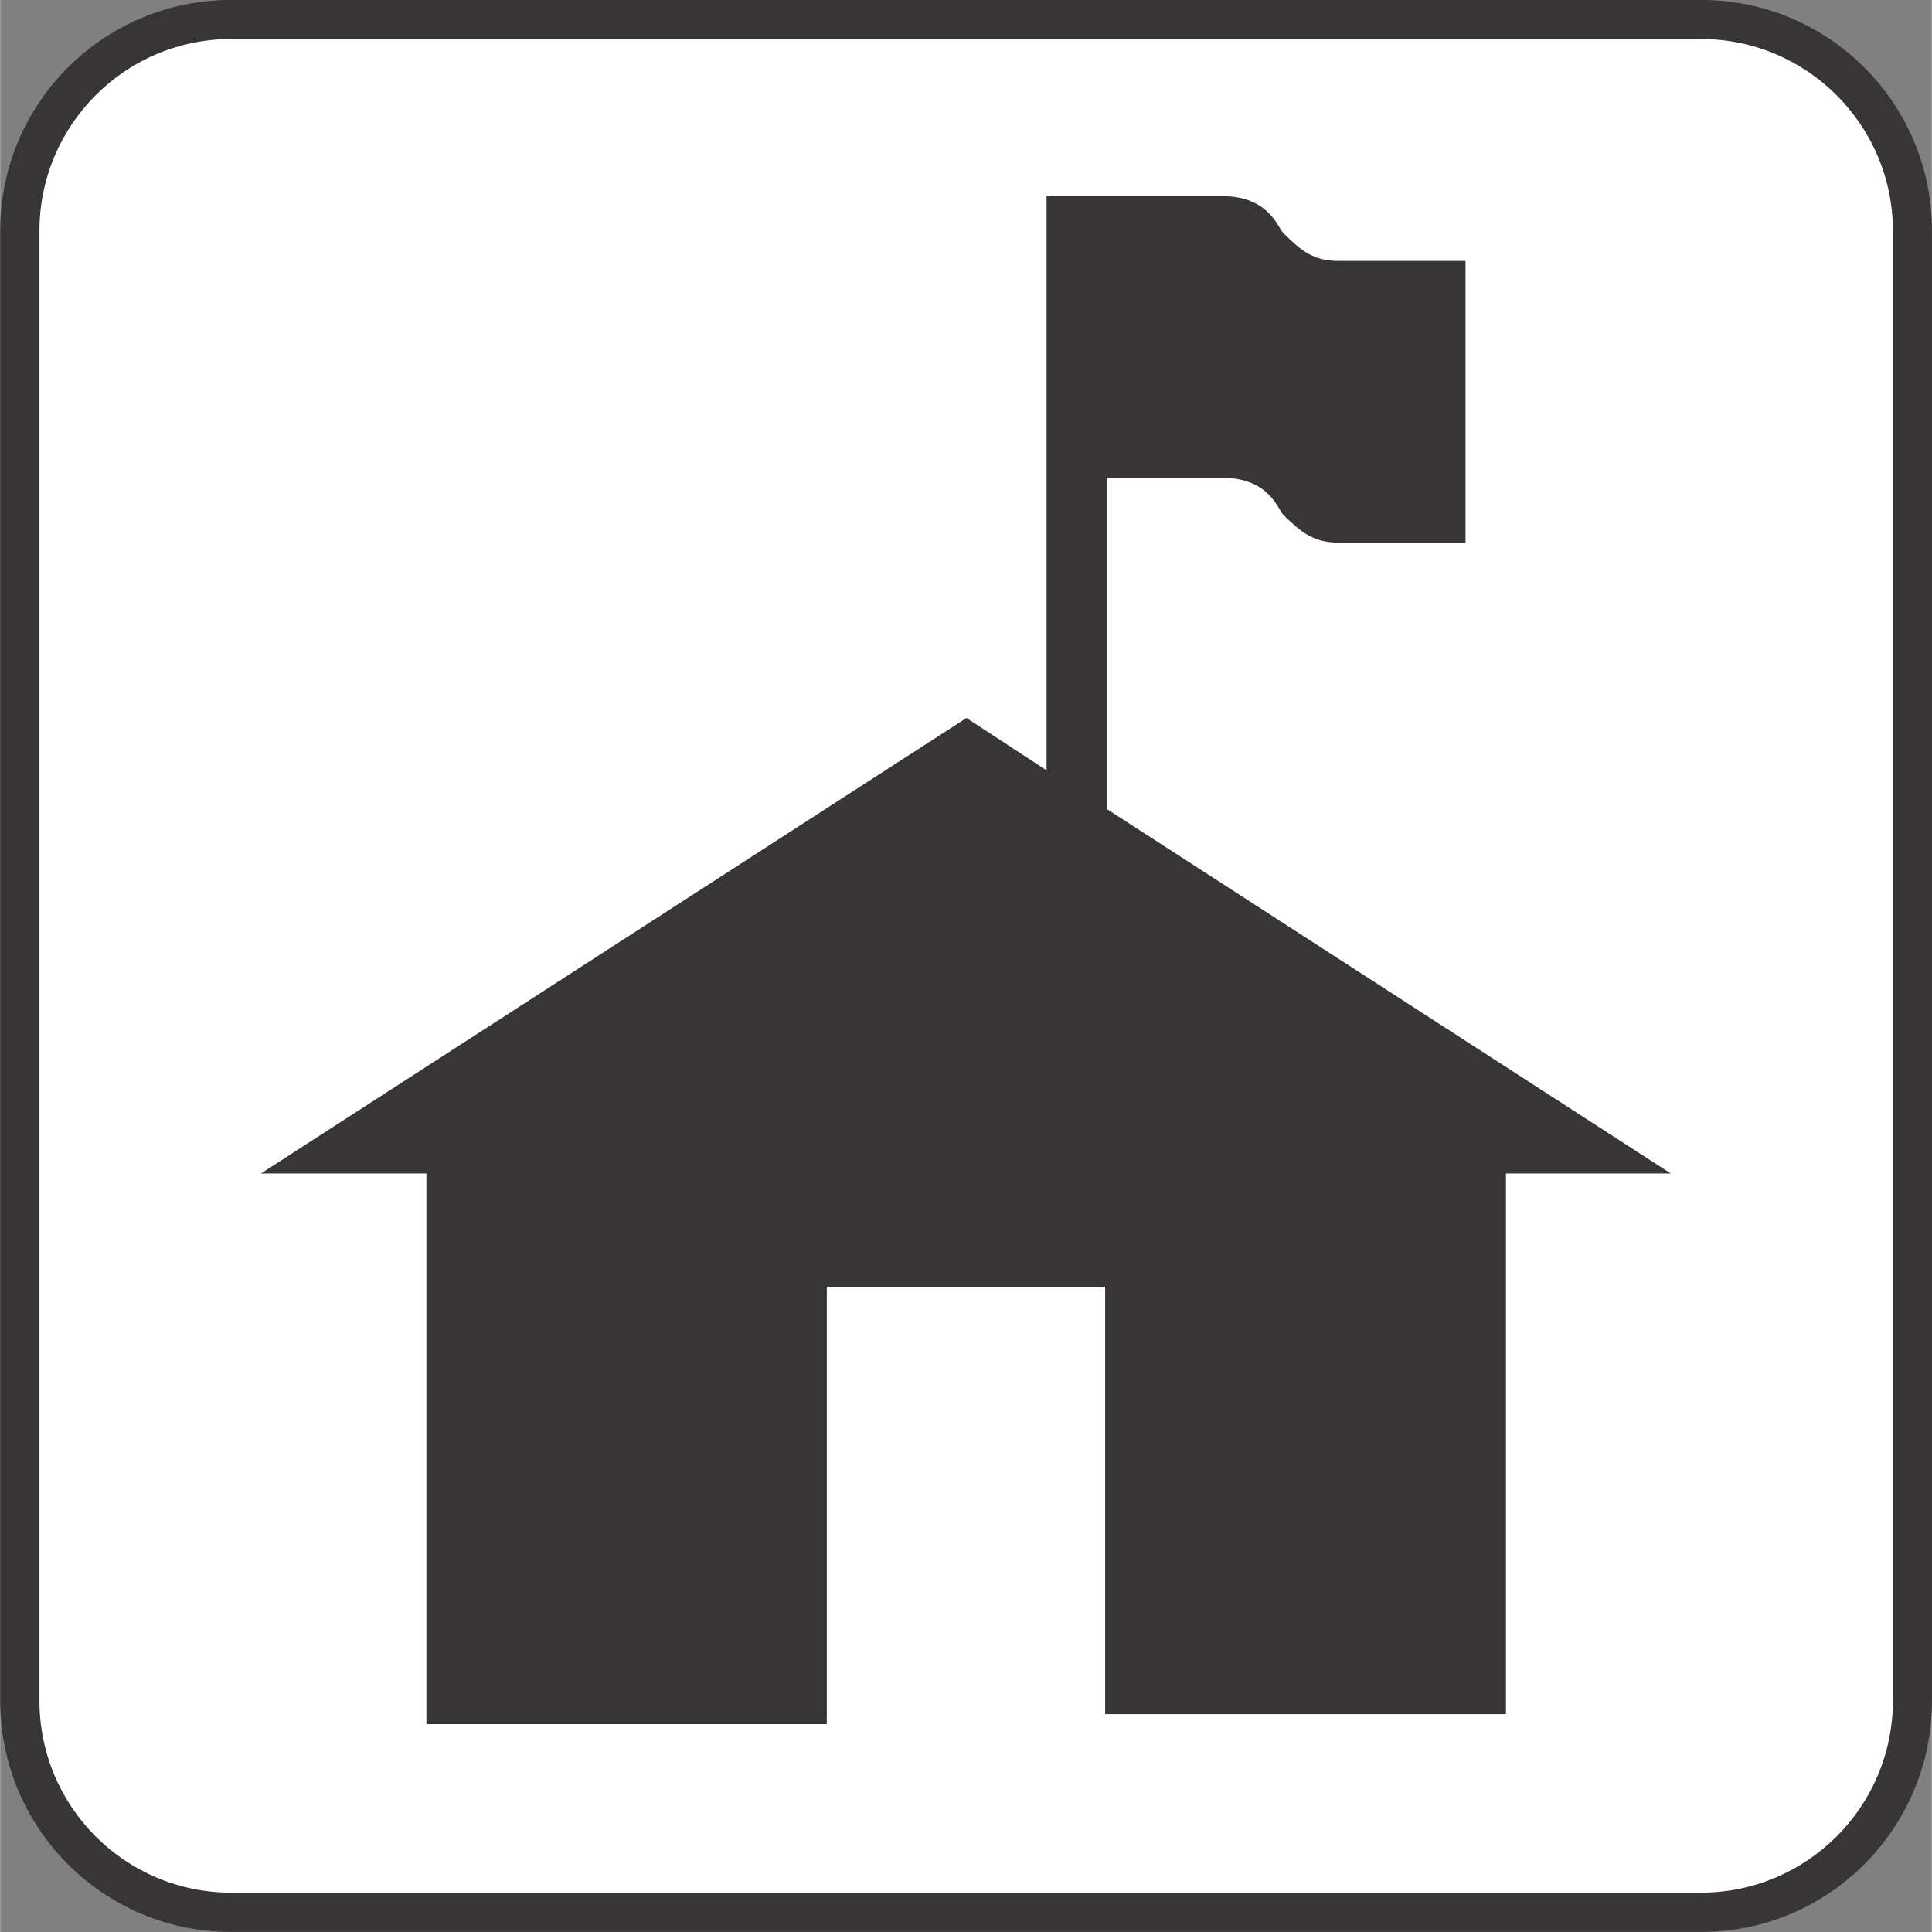 <?xml version="1.0" encoding="UTF-8" standalone="no"?>
<!-- Created with Inkscape (http://www.inkscape.org/) -->

<svg
   xmlns:dc="http://purl.org/dc/elements/1.1/"
   xmlns:cc="http://creativecommons.org/ns#"
   xmlns:rdf="http://www.w3.org/1999/02/22-rdf-syntax-ns#"
   xmlns:svg="http://www.w3.org/2000/svg"
   xmlns="http://www.w3.org/2000/svg"
   xmlns:sodipodi="http://sodipodi.sourceforge.net/DTD/sodipodi-0.dtd"
   xmlns:inkscape="http://www.inkscape.org/namespaces/inkscape"
   width="3.489mm"
   height="3.489mm"
   viewBox="0 0 12.362 12.364"
   id="svg19743"
   version="1.1"
   inkscape:version="0.91 r13725"
   sodipodi:docname="RangerW.svg">
  <rect x="0" y="0" width="12.362" height="12.364" fill="#808080" stroke="none"/>
  <defs
     id="defs19745" />
  <sodipodi:namedview
     id="base"
     pagecolor="#ffffff"
     bordercolor="#666666"
     borderopacity="1.0"
     inkscape:pageopacity="0.0"
     inkscape:pageshadow="2"
     inkscape:zoom="15.839192"
     inkscape:cx="21.223857"
     inkscape:cy="11.69787"
     inkscape:document-units="px"
     inkscape:current-layer="g13306"
     showgrid="false"
     fit-margin-top="0"
     fit-margin-left="0"
     fit-margin-right="0"
     fit-margin-bottom="0"
     inkscape:window-width="961"
     inkscape:window-height="405"
     inkscape:window-x="-8"
     inkscape:window-y="563"
     inkscape:window-maximized="0" />
  <g
     inkscape:label="Layer 1"
     inkscape:groupmode="layer"
     id="layer1"
     transform="translate(-453.844,-436.526)">
    <g
       id="g13306"
       transform="matrix(1.25,0,0,-1.25,458.398,438.717)">
      <g
         id="g12538"
         transform="translate(-2.461,-8.138)">
        <path
           d="m 0,0 c -0.652,0 -1.182,0.529 -1.182,1.184 l 0,7.525 c 0,0.654 0.53,1.182 1.182,1.182 l 7.526,0 c 0.653,0 1.182,-0.528 1.182,-1.182 l 0,-7.525 C 8.708,0.529 8.179,0 7.526,0 L 0,0 Z"
           style="fill:#373535;fill-opacity:1;fill-rule:nonzero;stroke:none"
           id="path12540"
           inkscape:connector-curvature="0" />
      </g>
      <g
         id="g12542"
         transform="translate(-2.461,1.553)">
        <path
           d="m 0,0 c -0.542,0 -0.981,-0.441 -0.981,-0.982 l 0,-7.526 c 0,-0.541 0.439,-0.982 0.981,-0.982 l 7.526,0 c 0.542,0 0.982,0.441 0.982,0.982 l 0,7.526 C 8.508,-0.441 8.068,0 7.526,0 L 0,0 Z"
           style="fill:#ffffff;fill-opacity:1;fill-rule:nonzero;stroke:none"
           id="path12544"
           inkscape:connector-curvature="0" />
      </g>
      <g
         id="g12546"
         transform="translate(2.024,-2.39)">
        <path
           d="m 0,0 0,1.697 0.587,0 c 0.244,0 0.286,-0.16 0.316,-0.191 C 0.994,1.418 1.056,1.365 1.185,1.365 l 0.65,0 0,1.442 -0.65,0 c -0.129,0 -0.191,0.052 -0.282,0.142 -0.03,0.028 -0.072,0.19 -0.316,0.19 l -0.897,0 0,-2.94 -0.41,0.268 -3.612,-2.332 0.847,0 0,-2.819 2.05,0 0,2.239 1.425,0 0,-2.188 2.052,0 0,2.768 0.844,0 L 0,0 Z"
           style="fill:#373535;fill-opacity:1;fill-rule:nonzero;stroke:none"
           id="path12548"
           inkscape:connector-curvature="0" />
      </g>
    </g>
  </g>
</svg>
